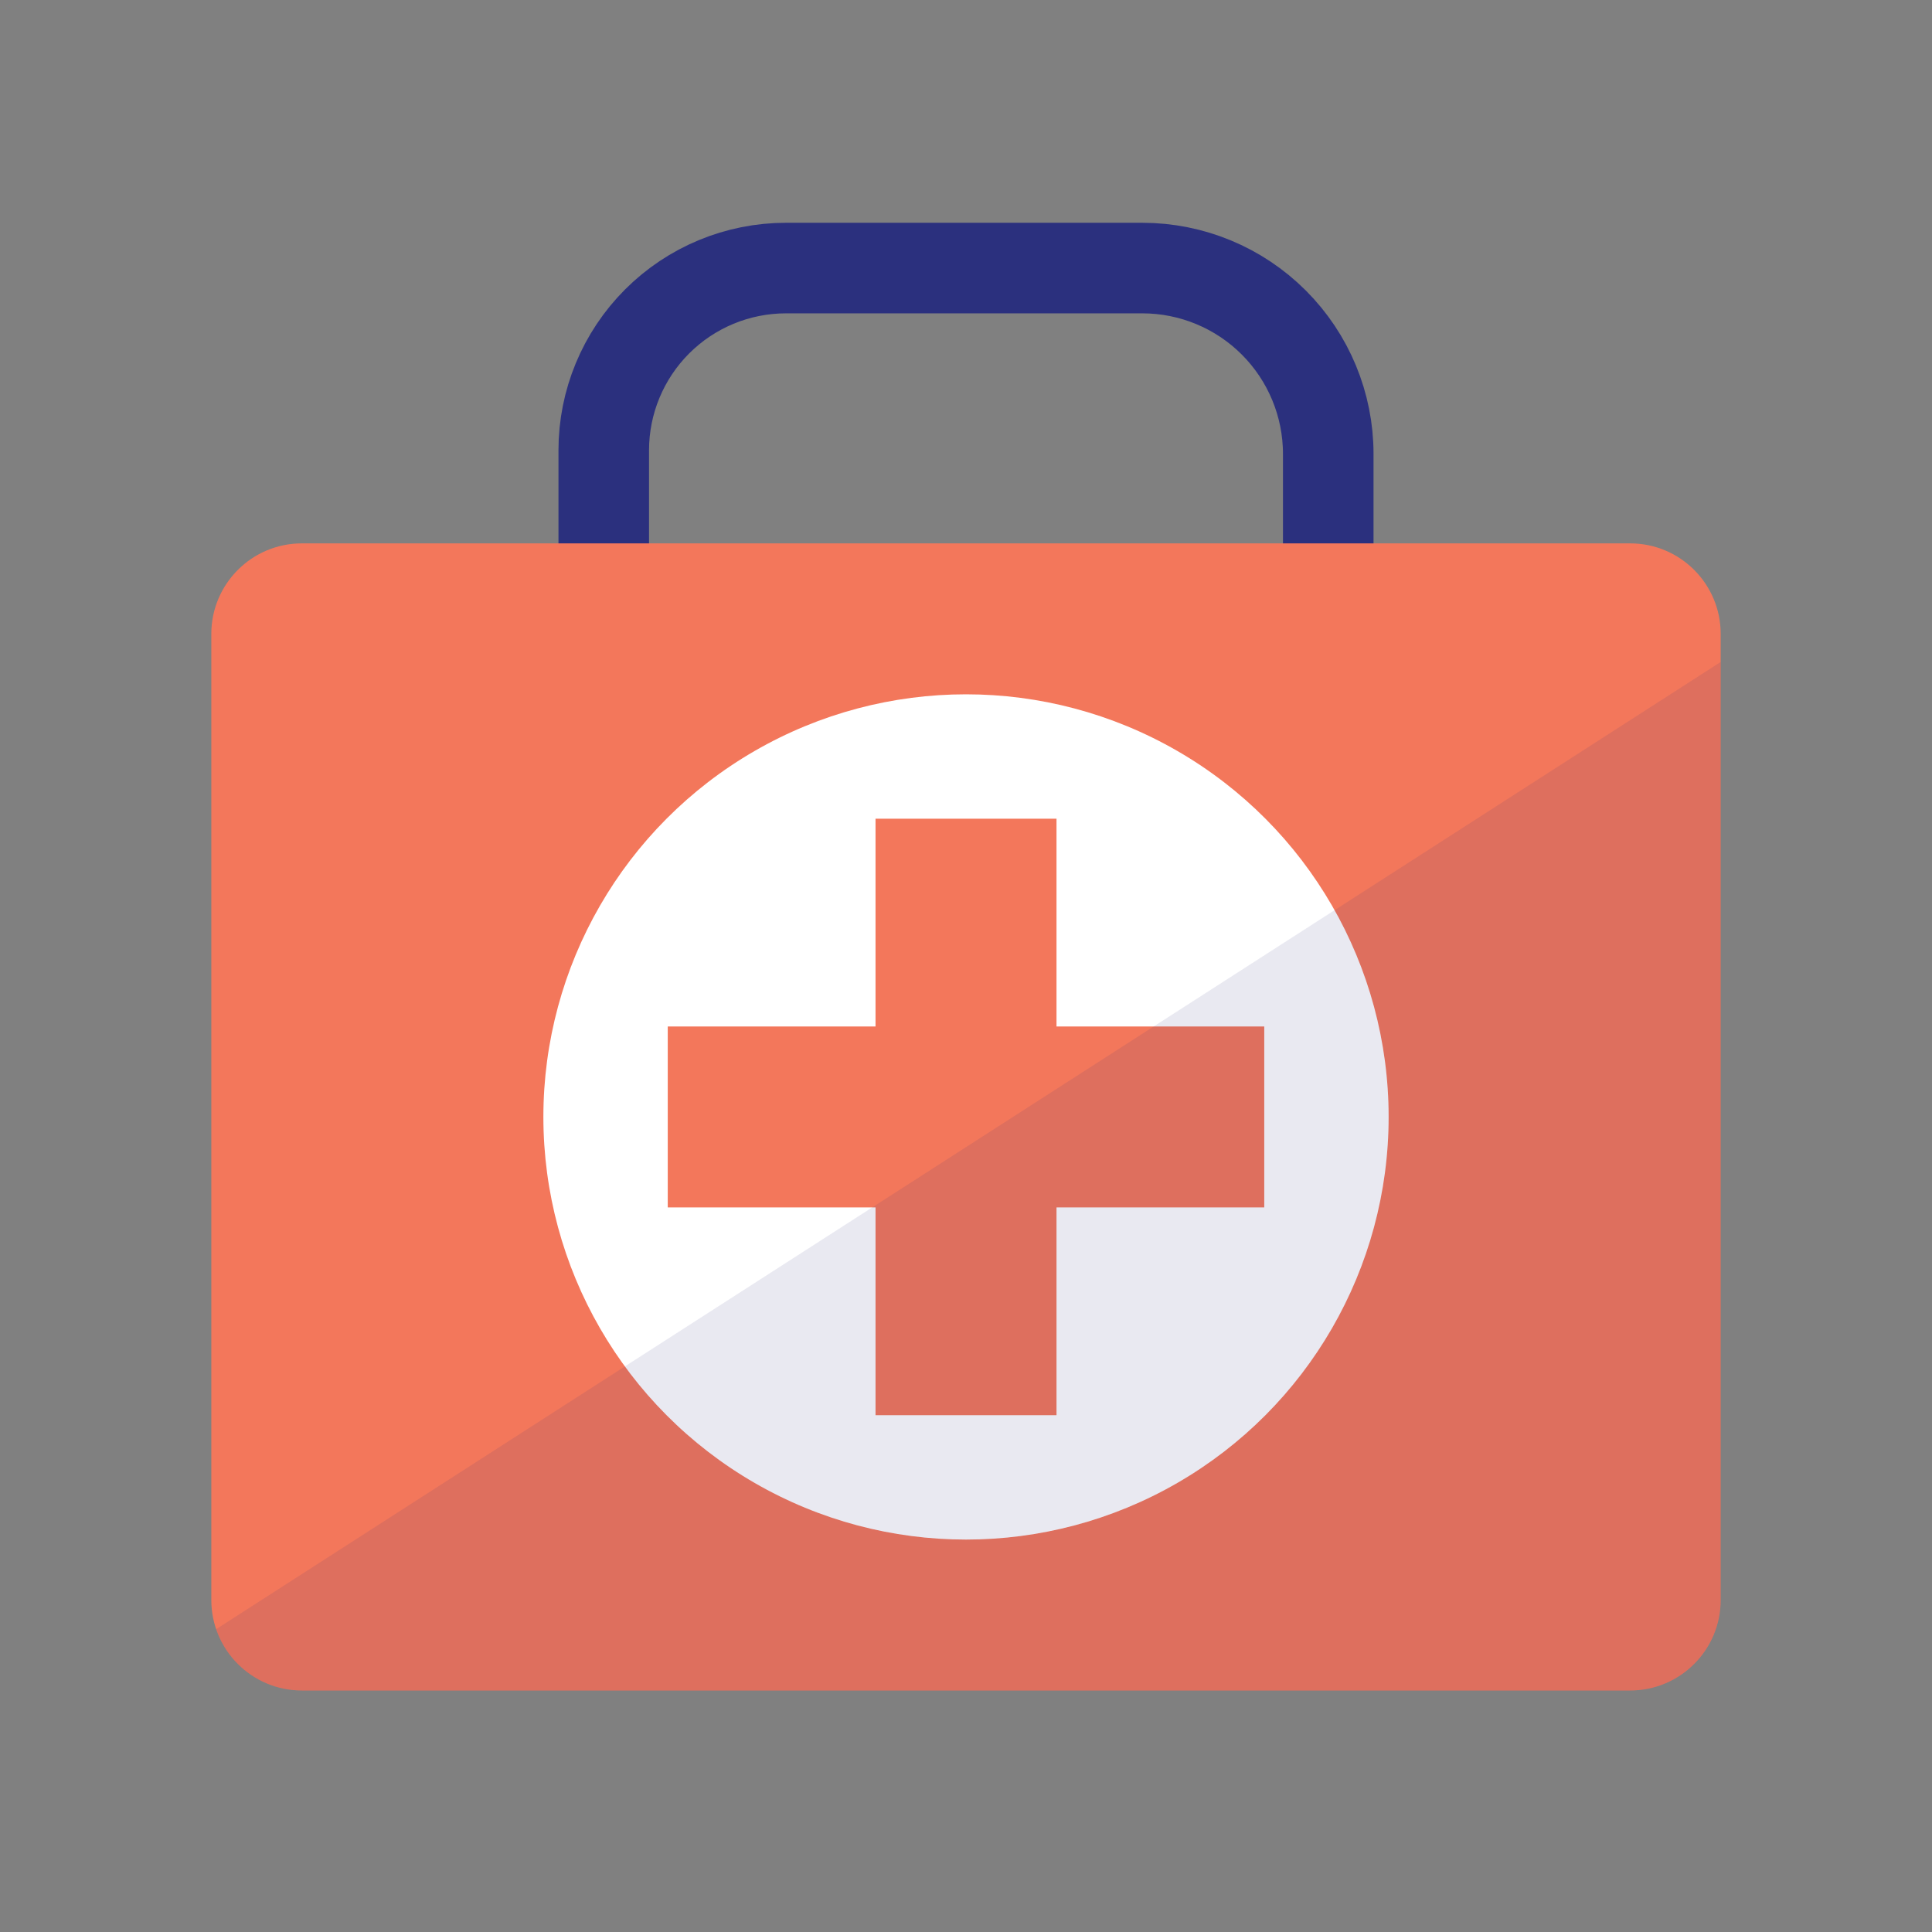 <?xml version="1.0" encoding="UTF-8" standalone="no"?>
<!DOCTYPE svg PUBLIC "-//W3C//DTD SVG 1.1//EN" "http://www.w3.org/Graphics/SVG/1.1/DTD/svg11.dtd">
<svg width="100%" height="100%" viewBox="0 0 64 64" version="1.1" xmlns="http://www.w3.org/2000/svg" xmlns:xlink="http://www.w3.org/1999/xlink" xml:space="preserve" xmlns:serif="http://www.serif.com/" style="fill-rule:evenodd;clip-rule:evenodd;stroke-linecap:round;stroke-linejoin:round;stroke-miterlimit:1.5;">
    <rect x="0" y="0" width="64" height="64" fill="#808080" stroke="none"/>
    <rect id="First-Aid" x="0" y="0" width="64" height="64" style="fill:none;"/>
    <path d="M38,27.12C41.314,27.12 44,24.434 44,21.12C44,19.169 44,17.001 44,15.038C44,13.405 43.351,11.839 42.196,10.684C41.041,9.529 39.475,8.88 37.842,8.88C34.213,8.88 29.642,8.88 26.036,8.88C24.435,8.88 22.9,9.516 21.768,10.648C20.636,11.78 20,13.315 20,14.916C20,16.901 20,19.107 20,21.092C20,24.421 22.699,27.12 26.028,27.12C29.688,27.12 34.344,27.12 38,27.12Z" style="fill:none;stroke:#2b307e;stroke-width:3px;"/>
    <path d="M54,56C55.657,56 57,54.657 57,53C57,45.895 57,28.105 57,21C57,19.343 55.657,18 54,18C45.098,18 18.902,18 10,18C8.343,18 7,19.343 7,21C7,28.105 7,45.895 7,53C7,54.657 8.343,56 10,56C18.902,56 45.098,56 54,56Z" style="fill:#f3775b;"/>
    <clipPath id="_clip1">
        <path d="M54,56C55.657,56 57,54.657 57,53C57,45.895 57,28.105 57,21C57,19.343 55.657,18 54,18C45.098,18 18.902,18 10,18C8.343,18 7,19.343 7,21C7,28.105 7,45.895 7,53C7,54.657 8.343,56 10,56C18.902,56 45.098,56 54,56Z"/>
    </clipPath>
    <g clip-path="url(#_clip1)">
        <path d="M60,20L4,56L4,64L60,64L60,20Z" style="fill:#2b307e;fill-opacity:0.102;"/>
    </g>
    <circle cx="32" cy="37" r="14" style="fill:#fff;"/>
    <clipPath id="_clip2">
        <circle cx="32" cy="37" r="14"/>
    </clipPath>
    <g clip-path="url(#_clip2)">
        <rect x="29.003" y="27.12" width="5.995" height="19.76" style="fill:#f3775b;"/>
        <path d="M41.88,39.997L41.88,34.003L22.12,34.003L22.12,39.997L41.88,39.997Z" style="fill:#f3775b;"/>
        <path d="M60,20L4,56L4,64L60,64L60,20Z" style="fill:#2b307e;fill-opacity:0.102;"/>
    </g>
</svg>
